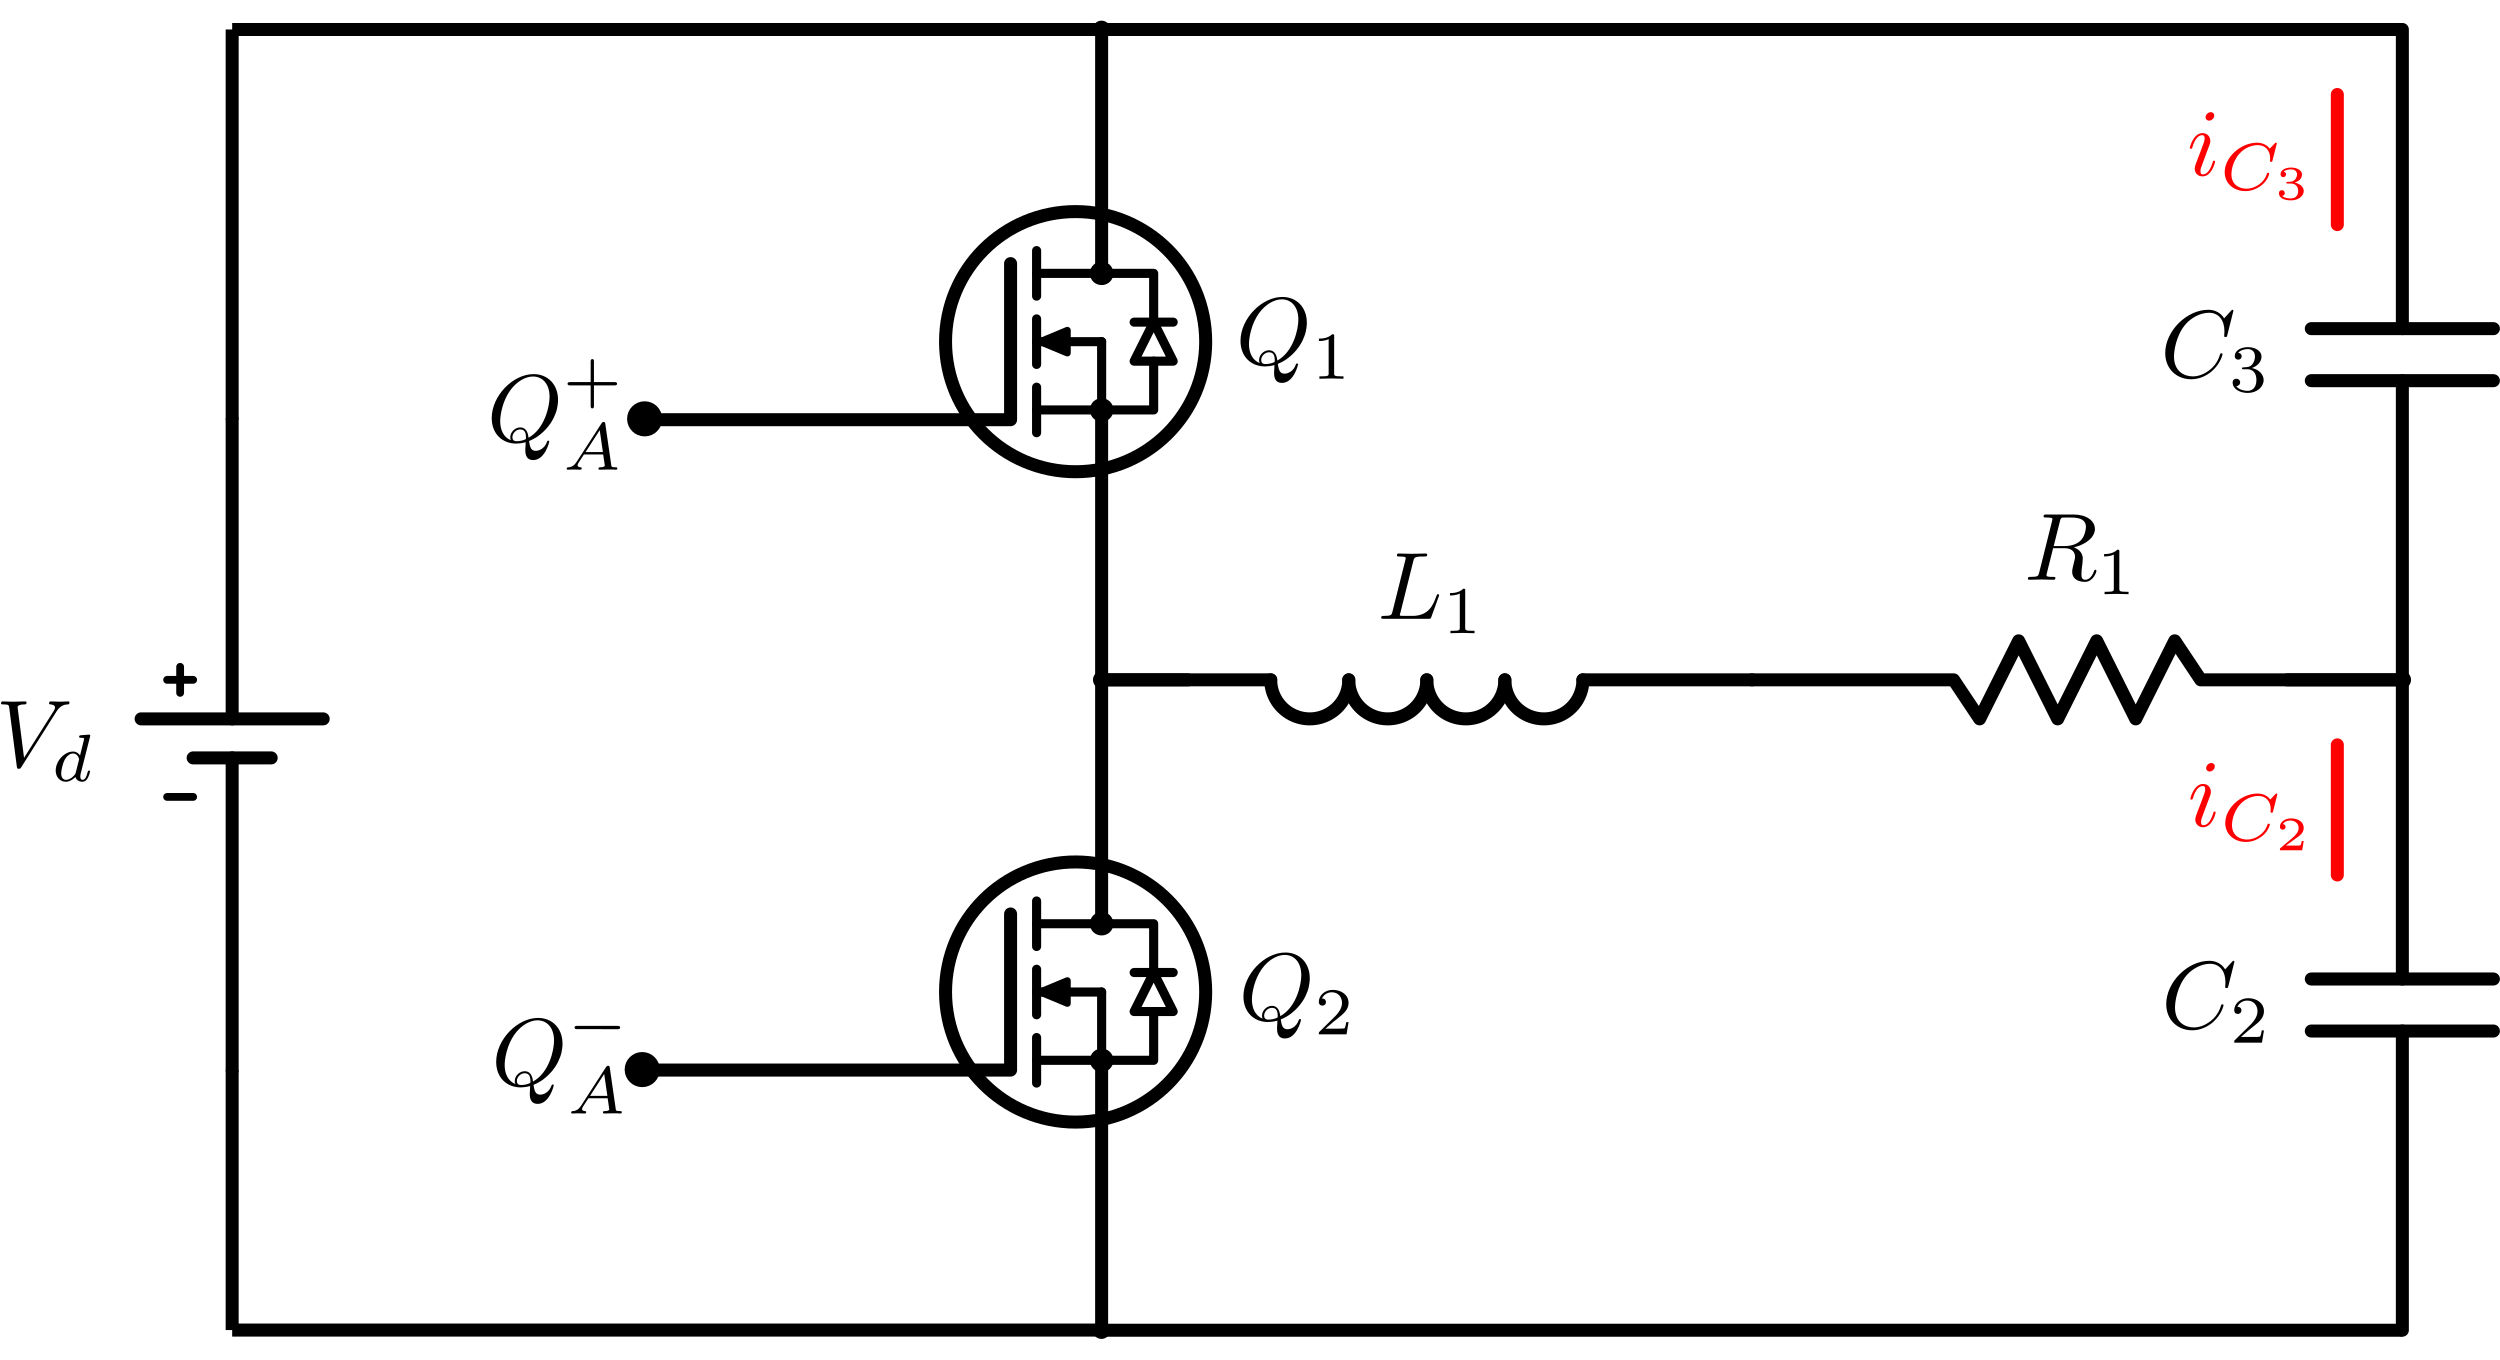<?xml version="1.0" encoding="UTF-8" standalone="no"?>
<!-- Created with Inkscape (http://www.inkscape.org/) -->

<svg
   xmlns:ns0="http://www.iki.fi/pav/software/textext/"
   xmlns:dc="http://purl.org/dc/elements/1.1/"
   xmlns:cc="http://creativecommons.org/ns#"
   xmlns:rdf="http://www.w3.org/1999/02/22-rdf-syntax-ns#"
   xmlns:svg="http://www.w3.org/2000/svg"
   xmlns="http://www.w3.org/2000/svg"
   xmlns:sodipodi="http://sodipodi.sourceforge.net/DTD/sodipodi-0.dtd"
   xmlns:inkscape="http://www.inkscape.org/namespaces/inkscape"
   width="192.201mm"
   height="104.522mm"
   viewBox="0 0 192.201 104.522"
   version="1.1"
   id="svg8"
   inkscape:version="0.92.3 (2405546, 2018-03-11)"
   sodipodi:docname="parte1.svg">
  <sodipodi:namedview
     id="base"
     pagecolor="#ffffff"
     bordercolor="#666666"
     borderopacity="1.0"
     inkscape:pageopacity="0.0"
     inkscape:pageshadow="2"
     inkscape:zoom="1"
     inkscape:cx="386.16499"
     inkscape:cy="150.74991"
     inkscape:document-units="mm"
     inkscape:current-layer="g7814"
     showgrid="false"
     inkscape:window-width="1920"
     inkscape:window-height="1001"
     inkscape:window-x="-9"
     inkscape:window-y="-9"
     inkscape:window-maximized="1"
     fit-margin-top="0"
     fit-margin-left="0"
     fit-margin-right="0"
     fit-margin-bottom="0" />
  <defs
     id="defs2">
    <inkscape:path-effect
       is_visible="true"
       id="path-effect6186"
       effect="spiro" />
    <marker
       inkscape:isstock="true"
       style="overflow:visible"
       id="marker6158"
       refX="0"
       refY="0"
       orient="auto"
       inkscape:stockid="DotM">
      <path
         transform="matrix(0.4,0,0,0.4,2.96,0.4)"
         style="fill:#000000;fill-opacity:1;fill-rule:evenodd;stroke:#000000;stroke-width:1pt;stroke-opacity:1"
         d="m -2.5,-1 c 0,2.76 -2.24,5 -5,5 -2.76,0 -5,-2.24 -5,-5 0,-2.76 2.24,-5 5,-5 2.76,0 5,2.24 5,5 z"
         id="path6156"
         inkscape:connector-curvature="0" />
    </marker>
    <inkscape:path-effect
       is_visible="true"
       id="path-effect6148"
       effect="spiro" />
    <inkscape:path-effect
       is_visible="true"
       id="path-effect6144"
       effect="spiro" />
    <marker
       inkscape:isstock="true"
       style="overflow:visible"
       id="marker6118"
       refX="0"
       refY="0"
       orient="auto"
       inkscape:stockid="DotM">
      <path
         transform="matrix(0.4,0,0,0.4,2.96,0.4)"
         style="fill:#000000;fill-opacity:1;fill-rule:evenodd;stroke:#000000;stroke-width:1pt;stroke-opacity:1"
         d="m -2.5,-1 c 0,2.76 -2.24,5 -5,5 -2.76,0 -5,-2.24 -5,-5 0,-2.76 2.24,-5 5,-5 2.76,0 5,2.24 5,5 z"
         id="path6116"
         inkscape:connector-curvature="0" />
    </marker>
    <inkscape:path-effect
       is_visible="true"
       id="path-effect6108"
       effect="spiro" />
    <inkscape:path-effect
       is_visible="true"
       id="path-effect6104"
       effect="spiro" />
    <inkscape:path-effect
       is_visible="true"
       id="path-effect6100"
       effect="spiro" />
    <inkscape:path-effect
       is_visible="true"
       id="path-effect6096"
       effect="spiro" />
    <inkscape:path-effect
       is_visible="true"
       id="path-effect6092"
       effect="spiro" />
    <inkscape:path-effect
       is_visible="true"
       id="path-effect6086"
       effect="spiro" />
    <inkscape:path-effect
       effect="spiro"
       id="path-effect5868"
       is_visible="true" />
    <marker
       inkscape:stockid="DotM"
       orient="auto"
       refY="0"
       refX="0"
       id="marker5748"
       style="overflow:visible"
       inkscape:isstock="true">
      <path
         id="path5746"
         d="m -2.5,-1 c 0,2.76 -2.24,5 -5,5 -2.76,0 -5,-2.24 -5,-5 0,-2.76 2.24,-5 5,-5 2.76,0 5,2.24 5,5 z"
         style="fill:#000000;fill-opacity:1;fill-rule:evenodd;stroke:#000000;stroke-width:1pt;stroke-opacity:1"
         transform="matrix(0.4,0,0,0.4,2.96,0.4)"
         inkscape:connector-curvature="0" />
    </marker>
    <inkscape:path-effect
       effect="spiro"
       id="path-effect5744"
       is_visible="true" />
    <marker
       inkscape:collect="always"
       inkscape:stockid="DotM"
       orient="auto"
       refY="0"
       refX="0"
       id="marker5626"
       style="overflow:visible"
       inkscape:isstock="true">
      <path
         id="path5624"
         d="m -2.5,-1 c 0,2.76 -2.24,5 -5,5 -2.76,0 -5,-2.24 -5,-5 0,-2.76 2.24,-5 5,-5 2.76,0 5,2.24 5,5 z"
         style="fill:#000000;fill-opacity:1;fill-rule:evenodd;stroke:#000000;stroke-width:1pt;stroke-opacity:1"
         transform="matrix(0.4,0,0,0.4,2.96,0.4)"
         inkscape:connector-curvature="0" />
    </marker>
    <inkscape:path-effect
       effect="spiro"
       id="path-effect5622"
       is_visible="true" />
    <marker
       inkscape:stockid="DotM"
       orient="auto"
       refY="0"
       refX="0"
       id="DotM"
       style="overflow:visible"
       inkscape:isstock="true">
      <path
         id="path5210"
         d="m -2.5,-1 c 0,2.76 -2.24,5 -5,5 -2.76,0 -5,-2.24 -5,-5 0,-2.76 2.24,-5 5,-5 2.76,0 5,2.24 5,5 z"
         style="fill:#000000;fill-opacity:1;fill-rule:evenodd;stroke:#000000;stroke-width:1pt;stroke-opacity:1"
         transform="matrix(0.4,0,0,0.4,2.96,0.4)"
         inkscape:connector-curvature="0" />
    </marker>
    <inkscape:path-effect
       effect="spiro"
       id="path-effect5144"
       is_visible="true" />
    <marker
       inkscape:stockid="MOSArrow"
       style="overflow:visible"
       refY="0"
       refX="0"
       orient="auto"
       id="MOSArrow">
      <path
         id="path4698"
         style="fill:#000000;fill-rule:evenodd;stroke:#000000;stroke-width:0.6"
         d="M -0.3,0 -2.7,1 V -1 Z"
         inkscape:connector-curvature="0" />
    </marker>
    <marker
       inkscape:stockid="arrowCurrentStart"
       style="overflow:visible"
       refY="0"
       refX="0"
       orient="auto"
       id="arrowCurrentStart">
      <path
         id="path7306"
         transform="matrix(0.25,0,0,0.25,1.823,0)"
         style="fill:#ff0000;fill-rule:evenodd;stroke:#ff0000;stroke-width:1"
         d="M 0,0 5,-5 -12.5,0 5,5 Z"
         inkscape:connector-curvature="0" />
    </marker>
    <marker
       inkscape:stockid="arrowCurrentEnd"
       style="overflow:visible"
       refY="0"
       refX="0"
       orient="auto"
       id="arrowCurrentEnd">
      <path
         id="path7309"
         transform="matrix(-0.25,0,0,-0.25,-1.823,0)"
         style="fill:#ff0000;fill-rule:evenodd;stroke:#ff0000;stroke-width:1"
         d="M 0,0 5,-5 -12.5,0 5,5 Z"
         inkscape:connector-curvature="0" />
    </marker>
  </defs>
  <g
     inkscape:label="Layer 1"
     inkscape:groupmode="layer"
     id="layer1"
     transform="translate(7.48,-49.483)" />
  <g
     inkscape:label="Resistor"
     id="g4531"
     transform="translate(34.694,-17.733)"
     inkscape:export-xdpi="600"
     inkscape:export-ydpi="600">
    <g
       id="g4524">
      <path
         d="m 100,70 h 15.5 l 2,3 3,-6 3,6 3,-6 3,6 3,-6 2,3 H 150"
         style="fill:none;stroke:#000000;stroke-width:1;stroke-linecap:round;stroke-linejoin:round;stroke-dasharray:none"
         inkscape:label="none"
         id="path4522"
         inkscape:connector-curvature="0" />
    </g>
    <g
       id="content"
       xml:space="preserve"
       stroke-miterlimit="10.433"
       font-style="normal"
       font-variant="normal"
       font-weight="normal"
       font-stretch="normal"
       font-size-adjust="none"
       letter-spacing="normal"
       word-spacing="normal"
       ns0:text=" $R_1$"
       ns0:preamble="C:\\Program Files\\Inkscape\\share\\extensions/textextLib/CircuitSymbolsLatexPreamble.tex"
       transform="matrix(0.74,0,0,-0.74,-44.43,585.582)"
       style="font-style:normal;font-variant:normal;font-weight:normal;font-stretch:normal;letter-spacing:normal;word-spacing:normal;text-anchor:start;fill:none;fill-opacity:1;fill-rule:evenodd;stroke:#000000;stroke-linecap:butt;stroke-linejoin:miter;stroke-miterlimit:10.433;stroke-dasharray:none;stroke-dashoffset:0;stroke-opacity:1">
<path
   d="m 228.61,710.5 0.09,0.02 0.1,0.03 0.09,0.03 0.1,0.03 0.1,0.03 0.09,0.03 0.1,0.04 0.1,0.04 0.09,0.05 0.09,0.04 0.09,0.05 0.09,0.05 0.09,0.05 0.09,0.06 0.08,0.06 0.08,0.06 0.08,0.06 0.07,0.06 0.08,0.07 0.06,0.07 0.07,0.07 0.06,0.07 0.05,0.08 0.05,0.08 0.05,0.08 0.03,0.08 0.04,0.08 0.03,0.09 0.02,0.09 0.02,0.09 0.01,0.09 v 0.09 c 0,0.85 -0.9,1.49 -2.2,1.49 h -2.84 c -0.2,0 -0.29,0 -0.29,-0.2 0,-0.11 0.09,-0.11 0.28,-0.11 0.01,0 0.21,0 0.38,-0.02 0.17,-0.02 0.26,-0.03 0.26,-0.16 0,-0.04 -0.01,-0.07 -0.04,-0.19 l -1.33,-5.33 c -0.1,-0.39 -0.12,-0.47 -0.91,-0.47 -0.18,0 -0.27,0 -0.27,-0.2 0,-0.1 0.12,-0.1 0.14,-0.1 0.28,0 0.98,0.03 1.26,0.03 0.28,0 0.98,-0.03 1.26,-0.03 0.08,0 0.2,0 0.2,0.19 0,0.11 -0.09,0.11 -0.28,0.11 -0.37,0 -0.65,0 -0.65,0.18 0,0.06 0.02,0.11 0.03,0.17 l 0.66,2.63 h 1.19 l -0.01,0.22 h -1.12 l 0.65,2.59 c 0.06,0.24 0.09,0.34 0.28,0.37 0.09,0.01 0.41,0.01 0.61,0.01 0.71,0 1.81,0 1.81,-0.98 0,-0.34 -0.16,-1.03 -0.55,-1.41 -0.25,-0.26 -0.78,-0.58 -1.68,-0.58 l 0.01,-0.22 c 0.91,0 1.09,-0.55 1.09,-0.9 0,-0.15 -0.08,-0.46 -0.14,-0.69 -0.07,-0.27 -0.16,-0.64 -0.16,-0.84 0,-1.07 1.19,-1.07 1.32,-1.07 0.85,0 1.2,1 1.2,1.14 0,0.12 -0.11,0.12 -0.12,0.12 -0.09,0 -0.11,-0.07 -0.13,-0.14 -0.25,-0.74 -0.68,-0.9 -0.91,-0.9 -0.32,0 -0.4,0.21 -0.4,0.6 0,0.31 0.06,0.82 0.11,1.13 0.01,0.14 0.03,0.33 0.03,0.47 0,0.76 -0.66,1.07 -0.93,1.17 z"
   style="fill:#000000;stroke-width:0"
   id="path4526"
   inkscape:connector-curvature="0" />
<path
   d="m 233.34,710.05 v 0.01 0.01 0.01 0.01 0 0.01 0.01 0.01 0 0.01 0.01 0 0.01 0 l -0.01,0.01 v 0 0.01 0 0.01 0.01 l -0.01,0.01 v 0 0.01 l -0.01,0.01 v 0 l -0.01,0.01 v 0 h -0.01 l -0.01,0.01 h -0.01 -0.01 v 0 h -0.01 -0.01 v 0 l -0.01,0.01 v 0 h -0.01 v 0 h -0.01 -0.01 -0.01 v 0 h -0.01 -0.01 -0.01 v 0 h -0.01 -0.01 -0.01 c -0.45,-0.44 -1.08,-0.45 -1.37,-0.45 v -0.25 c 0.17,0 0.63,0 1.01,0.2 v -3.55 c 0,-0.23 0,-0.32 -0.7,-0.32 h -0.26 v -0.25 c 0.12,0.01 0.98,0.03 1.24,0.03 0.22,0 1.1,-0.02 1.25,-0.03 v 0.25 h -0.26 c -0.7,0 -0.7,0.09 -0.7,0.32 z"
   style="fill:#000000;stroke-width:0"
   id="path4528"
   inkscape:connector-curvature="0" />
</g>  </g>
  <g
     id="g4573"
     inkscape:label="Inductro"
     transform="translate(-15.306,-17.733)"
     inkscape:export-xdpi="600"
     inkscape:export-ydpi="600">
    <g
       id="g4565"
       inkscape:label="Inductro">
      <path
         id="path4553"
         inkscape:label="none"
         style="fill:none;stroke:#000000;stroke-width:1;stroke-linecap:round;stroke-linejoin:round;stroke-dasharray:none"
         d="m 100,70 h 13"
         inkscape:connector-curvature="0" />
      <path
         id="path4555"
         inkscape:label="none"
         style="fill:none;stroke:#000000;stroke-width:1;stroke-linecap:round;stroke-linejoin:round;stroke-dasharray:none"
         d="M 150,70 H 137"
         inkscape:connector-curvature="0" />
      <path
         id="path4557"
         inkscape:label="arc"
         sodipodi:type="arc"
         sodipodi:start="0"
         sodipodi:ry="3"
         sodipodi:rx="3"
         sodipodi:open="true"
         sodipodi:end="3.1415927"
         sodipodi:cy="70"
         sodipodi:cx="116"
         style="fill:none;stroke:#000000;stroke-width:1;stroke-linecap:round;stroke-linejoin:round;stroke-dasharray:none"
         d="m 119,70 a 3,3 0 0 1 -1.5,2.598 3,3 0 0 1 -3,0 A 3,3 0 0 1 113,70" />
      <path
         id="path4559"
         inkscape:label="arc"
         sodipodi:type="arc"
         sodipodi:start="0"
         sodipodi:ry="3"
         sodipodi:rx="3"
         sodipodi:open="true"
         sodipodi:end="3.1415927"
         sodipodi:cy="70"
         sodipodi:cx="122"
         style="fill:none;stroke:#000000;stroke-width:1;stroke-linecap:round;stroke-linejoin:round;stroke-dasharray:none"
         d="m 125,70 a 3,3 0 0 1 -1.5,2.598 3,3 0 0 1 -3,0 A 3,3 0 0 1 119,70" />
      <path
         id="path4561"
         inkscape:label="arc"
         sodipodi:type="arc"
         sodipodi:start="0"
         sodipodi:ry="3"
         sodipodi:rx="3"
         sodipodi:open="true"
         sodipodi:end="3.1415927"
         sodipodi:cy="70"
         sodipodi:cx="128"
         style="fill:none;stroke:#000000;stroke-width:1;stroke-linecap:round;stroke-linejoin:round;stroke-dasharray:none"
         d="m 131,70 a 3,3 0 0 1 -1.5,2.598 3,3 0 0 1 -3,0 A 3,3 0 0 1 125,70" />
      <path
         id="path4563"
         inkscape:label="arc"
         sodipodi:type="arc"
         sodipodi:start="0"
         sodipodi:ry="3"
         sodipodi:rx="3"
         sodipodi:open="true"
         sodipodi:end="3.1415927"
         sodipodi:cy="70"
         sodipodi:cx="134"
         style="fill:none;stroke:#000000;stroke-width:1;stroke-linecap:round;stroke-linejoin:round;stroke-dasharray:none"
         d="m 137,70 a 3,3 0 0 1 -1.5,2.598 3,3 0 0 1 -3,0 A 3,3 0 0 1 131,70" />
    </g>
    <g
       transform="matrix(0.74,0,0,-0.74,-44.135,588.582)"
       ns0:preamble="C:\\Program Files\\Inkscape\\share\\extensions/textextLib/CircuitSymbolsLatexPreamble.tex"
       ns0:text=" $L_1$"
       word-spacing="normal"
       letter-spacing="normal"
       font-size-adjust="none"
       font-stretch="normal"
       font-weight="normal"
       font-variant="normal"
       font-style="normal"
       stroke-miterlimit="10.433"
       xml:space="preserve"
       id="g4571"
       style="font-style:normal;font-variant:normal;font-weight:normal;font-stretch:normal;letter-spacing:normal;word-spacing:normal;text-anchor:start;fill:none;fill-opacity:1;fill-rule:evenodd;stroke:#000000;stroke-linecap:butt;stroke-linejoin:miter;stroke-miterlimit:10.433;stroke-dasharray:none;stroke-dashoffset:0;stroke-opacity:1">
<path
   id="path4567"
   style="fill:#000000;stroke-width:0"
   d="m 227.16,713.14 0.01,0.03 0.01,0.03 0.01,0.03 v 0.03 l 0.01,0.03 0.01,0.02 0.01,0.03 0.01,0.02 0.01,0.02 0.02,0.02 0.01,0.02 0.02,0.02 0.02,0.02 0.02,0.01 0.02,0.02 0.02,0.01 0.03,0.02 0.03,0.01 0.03,0.01 0.04,0.01 h 0.01 l 0.02,0.01 h 0.02 l 0.03,0.01 h 0.02 0.02 l 0.03,0.01 h 0.02 0.03 0.02 l 0.03,0.01 h 0.03 0.03 0.03 l 0.03,0.01 h 0.04 0.03 0.04 0.04 0.03 0.04 0.04 0.05 0.04 c 0.3,0 0.38,0 0.38,0.19 0,0.12 -0.11,0.12 -0.16,0.12 -0.33,0 -1.15,-0.03 -1.48,-0.03 -0.3,0 -1.03,0.03 -1.32,0.03 -0.07,0 -0.19,0 -0.19,-0.2 0,-0.11 0.09,-0.11 0.28,-0.11 0.02,0 0.2,0 0.37,-0.02 0.18,-0.02 0.27,-0.03 0.27,-0.16 0,-0.04 -0.01,-0.07 -0.04,-0.19 L 225,707.9 c -0.1,-0.39 -0.12,-0.47 -0.91,-0.47 -0.17,0 -0.27,0 -0.27,-0.2 0,-0.1 0.09,-0.1 0.27,-0.1 h 4.62 c 0.24,0 0.25,0 0.31,0.16 l 0.78,2.15 c 0.04,0.11 0.04,0.13 0.04,0.14 0,0.04 -0.03,0.11 -0.12,0.11 -0.09,0 -0.09,-0.05 -0.17,-0.21 -0.33,-0.91 -0.77,-2.05 -2.5,-2.05 h -0.93 c -0.14,0 -0.16,0 -0.22,0.01 -0.11,0.01 -0.14,0.02 -0.14,0.1 0,0.03 0,0.05 0.06,0.23 z"
   inkscape:connector-curvature="0" />
<path
   id="path4569"
   style="fill:#000000;stroke-width:0"
   d="m 232.55,710.05 v 0.01 0.01 0.01 0.01 0 0.01 0.01 0.01 0 0.01 0.01 0 0.01 0 0.01 0 0.01 0 l -0.01,0.01 v 0.01 0.01 0 l -0.01,0.01 v 0.01 h -0.01 v 0.01 h -0.01 -0.01 v 0.01 h -0.01 -0.01 -0.01 v 0 h -0.01 -0.01 v 0.01 h -0.01 v 0 h -0.01 -0.01 v 0 h -0.01 -0.01 v 0 h -0.01 -0.01 -0.01 -0.01 -0.01 v 0 c -0.45,-0.44 -1.09,-0.45 -1.38,-0.45 v -0.25 c 0.17,0 0.63,0 1.02,0.2 v -3.55 c 0,-0.23 0,-0.32 -0.7,-0.32 h -0.27 v -0.25 c 0.13,0.01 0.99,0.03 1.25,0.03 0.21,0 1.1,-0.02 1.25,-0.03 v 0.25 h -0.27 c -0.7,0 -0.7,0.09 -0.7,0.32 z"
   inkscape:connector-curvature="0" />
</g>  </g>
  <g
     transform="translate(-49.306,-53.733)"
     inkscape:label="MOSFET"
     id="g4654"
     inkscape:export-xdpi="600"
     inkscape:export-ydpi="600">
    <g
       inkscape:label="MOSFET"
       id="g4652">
      <path
         inkscape:connector-curvature="0"
         d="M 127,74 V 86 H 99"
         style="fill:none;stroke:#000000;stroke-width:1;stroke-linecap:round;stroke-linejoin:round;stroke-dasharray:none"
         inkscape:label="none"
         id="path4620" />
      <path
         inkscape:connector-curvature="0"
         d="M 134,74.75 V 56"
         style="fill:none;stroke:#000000;stroke-width:1;stroke-linecap:round;stroke-linejoin:round;stroke-dasharray:none"
         inkscape:label="none"
         id="path4622" />
      <path
         inkscape:connector-curvature="0"
         d="m 129,74.75 h 5 V 69.5"
         style="fill:none;stroke:#000000;stroke-width:0.7;stroke-linecap:round;stroke-linejoin:round;stroke-dasharray:none"
         inkscape:label="none"
         id="path4624" />
      <path
         inkscape:connector-curvature="0"
         d="M 134,85.25 V 106"
         style="fill:none;stroke:#000000;stroke-width:1;stroke-linecap:round;stroke-linejoin:round;stroke-dasharray:none"
         inkscape:label="none"
         id="path4626" />
      <path
         inkscape:connector-curvature="0"
         d="m 129,85.25 h 5 V 80"
         style="fill:none;stroke:#000000;stroke-width:0.7;stroke-linecap:round;stroke-linejoin:round;stroke-dasharray:none"
         inkscape:label="none"
         id="path4628" />
      <circle
         r="0.4"
         cy="85.25"
         cx="134"
         style="fill:none;stroke:#000000;stroke-width:1;stroke-linecap:round;stroke-linejoin:round;stroke-dasharray:none"
         inkscape:label="circle"
         id="path4630" />
      <path
         inkscape:connector-curvature="0"
         d="m 134,80 h -5"
         style="fill:none;stroke:#000000;stroke-width:0.7;stroke-linecap:round;stroke-linejoin:round;stroke-dasharray:none;marker-end:url(#MOSArrow)"
         inkscape:label="none"
         id="path4632" />
      <circle
         r="0.4"
         cy="74.75"
         cx="134"
         style="fill:none;stroke:#000000;stroke-width:1;stroke-linecap:round;stroke-linejoin:round;stroke-dasharray:none"
         inkscape:label="circle"
         id="path4634" />
      <path
         inkscape:connector-curvature="0"
         d="m 134,74.75 h 4 v 3.75"
         style="fill:none;stroke:#000000;stroke-width:0.7;stroke-linecap:round;stroke-linejoin:round;stroke-dasharray:none"
         inkscape:label="none"
         id="path4636" />
      <path
         inkscape:connector-curvature="0"
         d="m 134,85.25 h 4 V 81.5"
         style="fill:none;stroke:#000000;stroke-width:0.7;stroke-linecap:round;stroke-linejoin:round;stroke-dasharray:none"
         inkscape:label="none"
         id="path4638" />
      <path
         inkscape:connector-curvature="0"
         d="m 136.5,78.5 h 3"
         style="fill:none;stroke:#000000;stroke-width:0.7;stroke-linecap:round;stroke-linejoin:round;stroke-dasharray:none"
         inkscape:label="none"
         id="path4640" />
      <path
         inkscape:connector-curvature="0"
         d="m 136.5,81.5 h 3 l -1.5,-3 -1.5,3"
         style="fill:none;stroke:#000000;stroke-width:0.7;stroke-linecap:round;stroke-linejoin:round;stroke-dasharray:none"
         inkscape:label="none"
         id="path4642" />
      <path
         inkscape:connector-curvature="0"
         d="m 129,73 v 3.5"
         style="fill:none;stroke:#000000;stroke-width:0.7;stroke-linecap:round;stroke-linejoin:round;stroke-dasharray:none"
         inkscape:label="none"
         id="path4644" />
      <path
         inkscape:connector-curvature="0"
         d="m 129,78.25 v 3.5"
         style="fill:none;stroke:#000000;stroke-width:0.7;stroke-linecap:round;stroke-linejoin:round;stroke-dasharray:none"
         inkscape:label="none"
         id="path4646" />
      <path
         inkscape:connector-curvature="0"
         d="M 129,83.5 V 87"
         style="fill:none;stroke:#000000;stroke-width:0.7;stroke-linecap:round;stroke-linejoin:round;stroke-dasharray:none"
         inkscape:label="none"
         id="path4648" />
      <circle
         r="10"
         cy="80"
         cx="132"
         style="fill:none;stroke:#000000;stroke-width:1;stroke-linecap:round;stroke-linejoin:round;stroke-dasharray:none"
         inkscape:label="circle"
         id="path4650" />
    </g>
  </g>
  <g
     id="g4773"
     inkscape:label="MOSFET"
     transform="translate(-49.306,-3.733)"
     inkscape:export-xdpi="600"
     inkscape:export-ydpi="600">
    <g
       id="g4771"
       inkscape:label="MOSFET">
      <path
         id="path4739"
         inkscape:label="none"
         style="fill:none;stroke:#000000;stroke-width:1;stroke-linecap:round;stroke-linejoin:round;stroke-dasharray:none"
         d="M 127,74 V 86 H 99"
         inkscape:connector-curvature="0" />
      <path
         id="path4741"
         inkscape:label="none"
         style="fill:none;stroke:#000000;stroke-width:1;stroke-linecap:round;stroke-linejoin:round;stroke-dasharray:none"
         d="M 134,74.75 V 56"
         inkscape:connector-curvature="0" />
      <path
         id="path4743"
         inkscape:label="none"
         style="fill:none;stroke:#000000;stroke-width:0.7;stroke-linecap:round;stroke-linejoin:round;stroke-dasharray:none"
         d="m 129,74.75 h 5 V 69.5"
         inkscape:connector-curvature="0" />
      <path
         id="path4745"
         inkscape:label="none"
         style="fill:none;stroke:#000000;stroke-width:1;stroke-linecap:round;stroke-linejoin:round;stroke-dasharray:none"
         d="M 134,85.25 V 106"
         inkscape:connector-curvature="0" />
      <path
         id="path4747"
         inkscape:label="none"
         style="fill:none;stroke:#000000;stroke-width:0.7;stroke-linecap:round;stroke-linejoin:round;stroke-dasharray:none"
         d="m 129,85.25 h 5 V 80"
         inkscape:connector-curvature="0" />
      <circle
         id="path4749"
         inkscape:label="circle"
         style="fill:none;stroke:#000000;stroke-width:1;stroke-linecap:round;stroke-linejoin:round;stroke-dasharray:none"
         cx="134"
         cy="85.25"
         r="0.4" />
      <path
         id="path4751"
         inkscape:label="none"
         style="fill:none;stroke:#000000;stroke-width:0.7;stroke-linecap:round;stroke-linejoin:round;stroke-dasharray:none;marker-end:url(#MOSArrow)"
         d="m 134,80 h -5"
         inkscape:connector-curvature="0" />
      <circle
         id="path4753"
         inkscape:label="circle"
         style="fill:none;stroke:#000000;stroke-width:1;stroke-linecap:round;stroke-linejoin:round;stroke-dasharray:none"
         cx="134"
         cy="74.75"
         r="0.4" />
      <path
         id="path4755"
         inkscape:label="none"
         style="fill:none;stroke:#000000;stroke-width:0.7;stroke-linecap:round;stroke-linejoin:round;stroke-dasharray:none"
         d="m 134,74.75 h 4 v 3.75"
         inkscape:connector-curvature="0" />
      <path
         id="path4757"
         inkscape:label="none"
         style="fill:none;stroke:#000000;stroke-width:0.7;stroke-linecap:round;stroke-linejoin:round;stroke-dasharray:none"
         d="m 134,85.25 h 4 V 81.5"
         inkscape:connector-curvature="0" />
      <path
         id="path4759"
         inkscape:label="none"
         style="fill:none;stroke:#000000;stroke-width:0.7;stroke-linecap:round;stroke-linejoin:round;stroke-dasharray:none"
         d="m 136.5,78.5 h 3"
         inkscape:connector-curvature="0" />
      <path
         id="path4761"
         inkscape:label="none"
         style="fill:none;stroke:#000000;stroke-width:0.7;stroke-linecap:round;stroke-linejoin:round;stroke-dasharray:none"
         d="m 136.5,81.5 h 3 l -1.5,-3 -1.5,3"
         inkscape:connector-curvature="0" />
      <path
         id="path4763"
         inkscape:label="none"
         style="fill:none;stroke:#000000;stroke-width:0.7;stroke-linecap:round;stroke-linejoin:round;stroke-dasharray:none"
         d="m 129,73 v 3.5"
         inkscape:connector-curvature="0" />
      <path
         id="path4765"
         inkscape:label="none"
         style="fill:none;stroke:#000000;stroke-width:0.7;stroke-linecap:round;stroke-linejoin:round;stroke-dasharray:none"
         d="m 129,78.25 v 3.5"
         inkscape:connector-curvature="0" />
      <path
         id="path4767"
         inkscape:label="none"
         style="fill:none;stroke:#000000;stroke-width:0.7;stroke-linecap:round;stroke-linejoin:round;stroke-dasharray:none"
         d="M 129,83.5 V 87"
         inkscape:connector-curvature="0" />
      <circle
         id="path4769"
         inkscape:label="circle"
         style="fill:none;stroke:#000000;stroke-width:1;stroke-linecap:round;stroke-linejoin:round;stroke-dasharray:none"
         cx="132"
         cy="80"
         r="10" />
    </g>
  </g>
  <g
     inkscape:label="Capacitor"
     id="g4909"
     transform="rotate(-90,143.48,48.786)"
     inkscape:export-xdpi="600"
     inkscape:export-ydpi="600">
    <path
       style="fill:none;stroke:#000000;stroke-width:1;stroke-linecap:butt;stroke-linejoin:miter;stroke-miterlimit:4;stroke-dasharray:none;stroke-opacity:1;marker-start:url(#marker5626)"
       d="m 140,-10 v 6.749"
       id="path5620"
       inkscape:connector-curvature="0"
       inkscape:path-effect="#path-effect5622"
       inkscape:original-d="m 140,-9.999997 v 6.748555" />
    <path
       style="fill:none;stroke:#000000;stroke-width:1;stroke-linecap:butt;stroke-linejoin:miter;stroke-miterlimit:4;stroke-dasharray:none;stroke-opacity:1;marker-end:url(#marker5748)"
       d="M 140,81.023 V 90"
       id="path5742"
       inkscape:connector-curvature="0"
       inkscape:path-effect="#path-effect5744"
       inkscape:original-d="M 140,81.023064 V 90" />
  </g>
  <g
     inkscape:label="Source"
     transform="rotate(-90,35.058,97.209)"
     id="g5981"
     inkscape:export-xdpi="600"
     inkscape:export-ydpi="600">
    <g
       inkscape:label="Source"
       id="g5973">
      <path
         inkscape:connector-curvature="0"
         d="M 50,80 H 74"
         style="fill:none;stroke:#000000;stroke-width:1;stroke-linecap:round;stroke-linejoin:round;stroke-dasharray:none"
         inkscape:label="none"
         id="path5959" />
      <path
         inkscape:connector-curvature="0"
         d="M 100,80 H 77"
         style="fill:none;stroke:#000000;stroke-width:1;stroke-linecap:round;stroke-linejoin:round;stroke-dasharray:none"
         inkscape:label="none"
         id="path5961" />
      <path
         inkscape:connector-curvature="0"
         d="M 81,76 H 79"
         style="fill:none;stroke:#000000;stroke-width:0.6;stroke-linecap:round;stroke-linejoin:round;stroke-dasharray:none"
         inkscape:label="none"
         id="path5963" />
      <path
         inkscape:connector-curvature="0"
         d="m 80,75 v 2"
         style="fill:none;stroke:#000000;stroke-width:0.6;stroke-linecap:round;stroke-linejoin:round;stroke-dasharray:none"
         inkscape:label="none"
         id="path5965" />
      <path
         inkscape:connector-curvature="0"
         d="m 71,75 v 2"
         style="fill:none;stroke:#000000;stroke-width:0.6;stroke-linecap:round;stroke-linejoin:round;stroke-dasharray:none"
         inkscape:label="none"
         id="path5967" />
      <path
         inkscape:connector-curvature="0"
         d="M 74,83 V 77"
         style="fill:none;stroke:#000000;stroke-width:1;stroke-linecap:round;stroke-linejoin:round;stroke-dasharray:none"
         inkscape:label="none"
         id="path5969" />
      <path
         inkscape:connector-curvature="0"
         d="M 77,87 V 73"
         style="fill:none;stroke:#000000;stroke-width:1;stroke-linecap:round;stroke-linejoin:round;stroke-dasharray:none"
         inkscape:label="none"
         id="path5971" />
    </g>
    <g
       style="font-style:normal;font-variant:normal;font-weight:normal;font-stretch:normal;letter-spacing:normal;word-spacing:normal;text-anchor:start;fill:none;fill-opacity:1;fill-rule:evenodd;stroke:#000000;stroke-linecap:butt;stroke-linejoin:miter;stroke-miterlimit:10.433;stroke-dasharray:none;stroke-dashoffset:0;stroke-opacity:1"
       id="g5979"
       xml:space="preserve"
       stroke-miterlimit="10.433"
       font-style="normal"
       font-variant="normal"
       font-weight="normal"
       font-stretch="normal"
       font-size-adjust="none"
       letter-spacing="normal"
       word-spacing="normal"
       ns0:text=" $V_d$"
       ns0:preamble="C:\\Program Files\\Inkscape\\share\\extensions/textextLib/CircuitSymbolsLatexPreamble.tex"
       transform="matrix(0,0.74,0.74,0,-449.952,-103.523)">
<path
   inkscape:connector-curvature="0"
   d="m 229.7,712.78 0.04,0.07 0.05,0.06 0.04,0.07 0.04,0.05 0.05,0.06 0.04,0.05 0.05,0.05 0.04,0.04 0.04,0.04 0.04,0.04 0.04,0.03 0.05,0.03 0.04,0.03 0.04,0.03 0.04,0.02 0.04,0.02 0.04,0.02 0.04,0.02 0.04,0.01 0.03,0.02 0.04,0.01 0.04,0.01 0.04,0.01 h 0.03 l 0.04,0.01 h 0.04 l 0.07,0.01 0.07,0.01 h 0.07 c 0.12,0.01 0.13,0.18 0.13,0.19 0,0.08 -0.05,0.12 -0.13,0.12 -0.26,0 -0.55,-0.03 -0.82,-0.03 -0.33,0 -0.66,0.03 -0.98,0.03 -0.06,0 -0.19,0 -0.19,-0.19 0,-0.11 0.09,-0.12 0.16,-0.12 0.26,-0.02 0.46,-0.12 0.46,-0.33 0,-0.14 -0.15,-0.36 -0.15,-0.37 l -3.07,-4.85 -0.67,5.25 c 0,0.17 0.22,0.3 0.68,0.3 0.14,0 0.25,0 0.25,0.2 0,0.09 -0.08,0.11 -0.14,0.11 -0.4,0 -0.82,-0.03 -1.23,-0.03 -0.18,0 -0.37,0.01 -0.55,0.01 -0.18,0 -0.37,0.02 -0.54,0.02 -0.07,0 -0.19,0 -0.19,-0.19 0,-0.12 0.09,-0.12 0.25,-0.12 0.56,0 0.57,-0.09 0.6,-0.34 l 0.79,-6.12 c 0.03,-0.2 0.07,-0.23 0.19,-0.23 0.17,0 0.2,0.05 0.28,0.18 z"
   style="fill:#000000;stroke-width:0"
   id="path5975" />
<path
   inkscape:connector-curvature="0"
   d="m 233.24,710.25 v 0 0 0 0 0 0 0.01 0 0 0 0.01 0 0 l 0.01,0.01 v 0 0.01 0 0.01 0.01 0 0.01 h 0.01 v 0 0.01 0 0.01 0 0 0.01 0 0 0 0 0 0.01 0 0 0 0 0 0 c 0,0.03 -0.02,0.1 -0.11,0.1 -0.14,0 -0.72,-0.06 -0.89,-0.07 -0.06,-0.01 -0.16,-0.02 -0.16,-0.16 0,-0.1 0.1,-0.1 0.19,-0.1 0.33,0 0.33,-0.05 0.33,-0.1 0,-0.05 -0.01,-0.1 -0.03,-0.16 l -0.39,-1.58 c -0.15,0.23 -0.39,0.41 -0.73,0.41 v -0.2 c 0.49,0 0.63,-0.53 0.63,-0.6 0,-0.03 -0.02,-0.08 -0.02,-0.1 l -0.33,-1.3 c -0.05,-0.2 -0.21,-0.33 -0.36,-0.47 -0.06,-0.05 -0.34,-0.27 -0.64,-0.27 -0.26,0 -0.51,0.18 -0.51,0.67 0,0.37 0.2,1.13 0.36,1.41 0.32,0.56 0.68,0.66 0.87,0.66 v 0.2 c -0.89,0 -1.8,-0.98 -1.8,-1.98 0,-0.68 0.46,-1.16 1.06,-1.16 0.37,0 0.71,0.22 0.99,0.49 0.13,-0.42 0.54,-0.49 0.72,-0.49 0.25,0 0.43,0.15 0.55,0.37 0.16,0.27 0.25,0.67 0.25,0.7 0,0.09 -0.09,0.09 -0.11,0.09 -0.1,0 -0.11,-0.03 -0.16,-0.22 -0.08,-0.33 -0.22,-0.74 -0.51,-0.74 -0.18,0 -0.23,0.15 -0.23,0.34 0,0.13 0.01,0.19 0.03,0.28 z"
   style="fill:#000000;stroke-width:0"
   id="path5977" />
</g>    <path
       inkscape:original-d="M 50.000005,80 H 30.010997"
       inkscape:path-effect="#path-effect6092"
       inkscape:connector-curvature="0"
       id="path6090"
       d="M 50,80 H 30.011"
       style="fill:none;stroke:#000000;stroke-width:1;stroke-linecap:butt;stroke-linejoin:miter;stroke-miterlimit:4;stroke-dasharray:none;stroke-opacity:1" />
    <path
       inkscape:original-d="m 100.00001,80 h 30.00015"
       inkscape:path-effect="#path-effect6100"
       inkscape:connector-curvature="0"
       id="path6098"
       d="m 100,80 h 30"
       style="fill:none;stroke:#000000;stroke-width:1;stroke-linecap:butt;stroke-linejoin:miter;stroke-miterlimit:4;stroke-dasharray:none;stroke-opacity:1" />
    <path
       inkscape:original-d="m 130.00016,80 v 66.85106"
       inkscape:path-effect="#path-effect6108"
       inkscape:connector-curvature="0"
       id="path6106"
       d="m 130,80 v 66.851"
       style="fill:none;stroke:#000000;stroke-width:1;stroke-linecap:butt;stroke-linejoin:miter;stroke-miterlimit:4;stroke-dasharray:none;stroke-opacity:1;marker-end:url(#marker6118)" />
    <path
       inkscape:original-d="M 130.00001,246.8445 V 146.83937"
       inkscape:path-effect="#path-effect6144"
       inkscape:connector-curvature="0"
       id="path6142"
       d="M 130,246.845 V 146.839"
       style="fill:none;stroke:#000000;stroke-width:1;stroke-linecap:butt;stroke-linejoin:miter;stroke-miterlimit:4;stroke-dasharray:none;stroke-opacity:1" />
    <path
       inkscape:original-d="m 30.011002,80 v 66.84522"
       inkscape:path-effect="#path-effect6148"
       inkscape:connector-curvature="0"
       id="path6146"
       d="m 30.011,80 v 66.845"
       style="fill:none;stroke:#000000;stroke-width:1;stroke-linecap:butt;stroke-linejoin:miter;stroke-miterlimit:4;stroke-dasharray:none;stroke-opacity:1;marker-end:url(#marker6158)" />
    <path
       inkscape:original-d="M 30.000014,246.8445 V 146.78675"
       inkscape:path-effect="#path-effect6186"
       inkscape:connector-curvature="0"
       id="path6184"
       d="M 30,246.845 V 146.787"
       style="fill:none;stroke:#000000;stroke-width:1;stroke-linecap:butt;stroke-linejoin:miter;stroke-miterlimit:4;stroke-dasharray:none;stroke-opacity:1" />
  </g>
  <g
     id="g6318"
     transform="rotate(-180,99.624,54.875)"
     inkscape:label="GND"
     inkscape:export-xdpi="600"
     inkscape:export-ydpi="600">
    <g
       transform="matrix(-0.74,0,0,0.74,269.578,-441.536)"
       ns0:preamble="C:\\Program Files\\Inkscape\\share\\extensions/textextLib/CircuitSymbolsLatexPreamble.tex"
       ns0:text=" $Q_1$"
       word-spacing="normal"
       letter-spacing="normal"
       font-size-adjust="none"
       font-stretch="normal"
       font-weight="normal"
       font-variant="normal"
       font-style="normal"
       stroke-miterlimit="10.433"
       xml:space="preserve"
       id="g6316"
       style="font-style:normal;font-variant:normal;font-weight:normal;font-stretch:normal;letter-spacing:normal;word-spacing:normal;text-anchor:start;fill:none;fill-opacity:1;fill-rule:evenodd;stroke:#000000;stroke-linecap:butt;stroke-linejoin:miter;stroke-miterlimit:10.433;stroke-dasharray:none;stroke-dashoffset:0;stroke-opacity:1">
<path
   id="path6312"
   style="fill:#000000;stroke-width:0"
   d="m 227.8,707.18 0.14,0.06 0.15,0.07 0.14,0.07 0.14,0.08 0.14,0.08 0.14,0.09 0.14,0.1 0.13,0.1 0.13,0.11 0.13,0.11 0.13,0.12 0.12,0.12 0.12,0.13 0.12,0.13 0.11,0.13 0.1,0.14 0.11,0.14 0.1,0.15 0.09,0.15 0.09,0.16 0.08,0.15 0.07,0.16 0.07,0.17 0.07,0.16 0.06,0.17 0.05,0.17 0.04,0.17 0.03,0.18 0.03,0.17 0.02,0.18 0.02,0.18 v 0.18 c 0,1.59 -1.06,2.67 -2.54,2.67 l -0.06,-0.25 c 1,0 1.72,-0.78 1.72,-2.11 0,-0.99 -0.5,-3.31 -2.18,-4.25 -0.05,0.35 -0.15,1.07 -0.88,1.07 v -0.21 c 0.42,0 0.61,-0.24 0.61,-0.85 0,-0.15 -0.01,-0.16 -0.11,-0.2 -0.26,-0.11 -0.56,-0.17 -0.84,-0.17 v 0 c -0.14,0 -0.46,0 -0.46,0.42 0,0.4 0.38,0.8 0.8,0.8 v 0.21 c -0.53,0 -1.02,-0.49 -1.02,-1.01 0,-0.2 0.06,-0.31 0.06,-0.32 v 0 c -0.77,0.31 -1.11,1.09 -1.11,1.98 0,0.69 0.26,2.1 1.02,3.17 0.72,1.01 1.66,1.47 2.39,1.47 l 0.06,0.25 c -2.15,0 -4.35,-2.26 -4.35,-4.57 0,-1.65 1.12,-2.65 2.55,-2.65 0.25,0 0.59,0.04 0.98,0.14 -0.04,-0.61 -0.04,-0.63 -0.04,-0.76 0,-0.32 0,-1.09 0.83,-1.09 1.19,0 1.66,1.82 1.66,1.93 0,0.06 -0.07,0.09 -0.11,0.09 -0.08,0 -0.09,-0.05 -0.12,-0.11 -0.24,-0.7 -0.81,-0.95 -1.16,-0.95 -0.46,0 -0.61,0.27 -0.71,1.02 z"
   inkscape:connector-curvature="0" />
<path
   id="path6314"
   style="fill:#000000;stroke-width:0"
   d="m 233.65,710.05 v 0.01 0.01 0.01 0.01 0 0.01 0.01 0.01 0 0.01 0.01 0 0.01 0 0.01 h -0.01 v 0.01 0 0.01 0.01 0.01 h -0.01 v 0.01 l -0.01,0.01 v 0 l -0.01,0.01 v 0 h -0.01 l -0.01,0.01 h -0.01 v 0 h -0.01 -0.01 v 0 h -0.01 l -0.01,0.01 v 0 h -0.01 v 0 h -0.01 -0.01 v 0 h -0.01 -0.01 -0.01 v 0 h -0.01 -0.01 -0.01 -0.01 c -0.45,-0.44 -1.08,-0.45 -1.37,-0.45 v -0.25 c 0.17,0 0.63,0 1.01,0.2 v -3.55 c 0,-0.23 0,-0.32 -0.7,-0.32 h -0.26 v -0.25 c 0.12,0.01 0.98,0.03 1.24,0.03 0.22,0 1.1,-0.02 1.26,-0.03 v 0.25 h -0.27 c -0.7,0 -0.7,0.09 -0.7,0.32 z"
   inkscape:connector-curvature="0" />
</g>  </g>
  <g
     inkscape:label="GND"
     transform="rotate(-180,84.778,85.075)"
     id="g6580"
     inkscape:export-xdpi="600"
     inkscape:export-ydpi="600">
    <g
       style="font-style:normal;font-variant:normal;font-weight:normal;font-stretch:normal;letter-spacing:normal;word-spacing:normal;text-anchor:start;fill:none;fill-opacity:1;fill-rule:evenodd;stroke:#000000;stroke-linecap:butt;stroke-linejoin:miter;stroke-miterlimit:10.433;stroke-dasharray:none;stroke-dashoffset:0;stroke-opacity:1"
       id="g6578"
       xml:space="preserve"
       stroke-miterlimit="10.433"
       font-style="normal"
       font-variant="normal"
       font-weight="normal"
       font-stretch="normal"
       font-size-adjust="none"
       letter-spacing="normal"
       word-spacing="normal"
       ns0:text=" $Q_2$"
       ns0:preamble="C:\\Program Files\\Inkscape\\share\\extensions/textextLib/CircuitSymbolsLatexPreamble.tex"
       transform="matrix(-0.74,0,0,0.74,239.66,-431.536)">
<path
   inkscape:connector-curvature="0"
   d="m 227.8,707.18 0.14,0.06 0.15,0.07 0.14,0.07 0.14,0.08 0.14,0.08 0.14,0.09 0.14,0.1 0.13,0.1 0.13,0.11 0.13,0.11 0.13,0.12 0.12,0.12 0.12,0.13 0.12,0.13 0.11,0.13 0.1,0.14 0.11,0.14 0.1,0.15 0.09,0.15 0.09,0.16 0.08,0.15 0.07,0.16 0.07,0.17 0.07,0.16 0.06,0.17 0.05,0.17 0.04,0.17 0.03,0.18 0.03,0.17 0.02,0.18 0.02,0.18 v 0.18 c 0,1.59 -1.06,2.67 -2.54,2.67 l -0.06,-0.25 c 1,0 1.72,-0.78 1.72,-2.11 0,-0.99 -0.5,-3.31 -2.18,-4.25 -0.05,0.35 -0.15,1.07 -0.88,1.07 v -0.21 c 0.42,0 0.61,-0.24 0.61,-0.85 0,-0.15 -0.01,-0.16 -0.11,-0.2 -0.26,-0.11 -0.56,-0.17 -0.84,-0.17 v 0 c -0.14,0 -0.46,0 -0.46,0.42 0,0.4 0.38,0.8 0.8,0.8 v 0.21 c -0.53,0 -1.02,-0.49 -1.02,-1.01 0,-0.2 0.06,-0.31 0.06,-0.32 v 0 c -0.77,0.31 -1.11,1.09 -1.11,1.98 0,0.69 0.26,2.1 1.02,3.17 0.72,1.01 1.66,1.47 2.39,1.47 l 0.06,0.25 c -2.15,0 -4.35,-2.26 -4.35,-4.57 0,-1.65 1.12,-2.65 2.55,-2.65 0.25,0 0.59,0.04 0.98,0.14 -0.04,-0.61 -0.04,-0.63 -0.04,-0.76 0,-0.32 0,-1.09 0.83,-1.09 1.19,0 1.66,1.82 1.66,1.93 0,0.06 -0.07,0.09 -0.11,0.09 -0.08,0 -0.09,-0.05 -0.12,-0.11 -0.24,-0.7 -0.81,-0.95 -1.16,-0.95 -0.46,0 -0.61,0.27 -0.71,1.02 z"
   style="fill:#000000;stroke-width:0"
   id="path6574" />
<path
   inkscape:connector-curvature="0"
   d="m 234.84,706.9 h -0.24 c -0.02,-0.16 -0.09,-0.57 -0.18,-0.64 -0.06,-0.04 -0.6,-0.04 -0.69,-0.04 h -1.29 c 0.74,0.65 0.98,0.84 1.4,1.17 0.52,0.41 1,0.84 1,1.5 0,0.84 -0.74,1.36 -1.64,1.36 -0.86,0 -1.45,-0.61 -1.45,-1.25 0,-0.35 0.3,-0.39 0.37,-0.39 0.17,0 0.37,0.12 0.37,0.37 0,0.13 -0.05,0.37 -0.41,0.37 0.21,0.49 0.69,0.65 1.02,0.65 0.7,0 1.06,-0.54 1.06,-1.11 0,-0.6 -0.43,-1.08 -0.66,-1.33 l -1.68,-1.66 c -0.07,-0.06 -0.07,-0.07 -0.07,-0.27 h 2.88 z"
   style="fill:#000000;stroke-width:0"
   id="path6576" />
</g>  </g>
  <g
     id="g6852"
     transform="rotate(-180,46.275,77.264)"
     inkscape:label="GND"
     inkscape:export-xdpi="600"
     inkscape:export-ydpi="600">
    <g
       id="g6842"
       inkscape:label="GND"
       transform="translate(-7.011,-7.673)">
      <circle
         id="path6840"
         inkscape:label="circle"
         style="fill:#000000;stroke:#000000;stroke-width:0.7;stroke-linecap:round;stroke-linejoin:round;stroke-dasharray:none"
         cx="50"
         cy="130"
         r="1" />
    </g>
    <g
       transform="matrix(-0.74,0,0,0.74,220.447,-402.69)"
       ns0:preamble="C:\\Program Files\\Inkscape\\share\\extensions/textextLib/CircuitSymbolsLatexPreamble.tex"
       ns0:text=" $Q_A^+$"
       word-spacing="normal"
       letter-spacing="normal"
       font-size-adjust="none"
       font-stretch="normal"
       font-weight="normal"
       font-variant="normal"
       font-style="normal"
       stroke-miterlimit="10.433"
       xml:space="preserve"
       id="g6850"
       style="font-style:normal;font-variant:normal;font-weight:normal;font-stretch:normal;letter-spacing:normal;word-spacing:normal;text-anchor:start;fill:none;fill-opacity:1;fill-rule:evenodd;stroke:#000000;stroke-linecap:butt;stroke-linejoin:miter;stroke-miterlimit:10.433;stroke-dasharray:none;stroke-dashoffset:0;stroke-opacity:1">
<path
   id="path6844"
   style="fill:#000000;stroke-width:0"
   d="m 227.8,707.18 0.14,0.06 0.15,0.07 0.14,0.07 0.14,0.08 0.14,0.08 0.14,0.09 0.14,0.1 0.13,0.1 0.13,0.11 0.13,0.11 0.13,0.12 0.12,0.12 0.12,0.13 0.12,0.13 0.11,0.13 0.1,0.14 0.11,0.14 0.1,0.15 0.09,0.15 0.09,0.16 0.08,0.15 0.07,0.16 0.07,0.17 0.07,0.16 0.06,0.17 0.05,0.17 0.04,0.17 0.03,0.18 0.03,0.17 0.02,0.18 0.02,0.18 v 0.18 c 0,1.59 -1.06,2.67 -2.54,2.67 l -0.06,-0.25 c 1,0 1.72,-0.78 1.72,-2.11 0,-0.99 -0.5,-3.31 -2.18,-4.25 -0.05,0.35 -0.15,1.07 -0.88,1.07 v -0.21 c 0.42,0 0.61,-0.24 0.61,-0.85 0,-0.15 -0.01,-0.16 -0.11,-0.2 -0.26,-0.11 -0.56,-0.17 -0.84,-0.17 v 0 c -0.14,0 -0.46,0 -0.46,0.42 0,0.4 0.38,0.8 0.8,0.8 v 0.21 c -0.53,0 -1.02,-0.49 -1.02,-1.01 0,-0.2 0.06,-0.31 0.06,-0.32 v 0 c -0.77,0.31 -1.11,1.09 -1.11,1.98 0,0.69 0.26,2.1 1.02,3.17 0.72,1.01 1.66,1.47 2.39,1.47 l 0.06,0.25 c -2.15,0 -4.35,-2.26 -4.35,-4.57 0,-1.65 1.12,-2.65 2.55,-2.65 0.25,0 0.59,0.04 0.98,0.14 -0.04,-0.61 -0.04,-0.63 -0.04,-0.76 0,-0.32 0,-1.09 0.83,-1.09 1.19,0 1.66,1.82 1.66,1.93 0,0.06 -0.07,0.09 -0.11,0.09 -0.08,0 -0.09,-0.05 -0.12,-0.11 -0.24,-0.7 -0.81,-0.95 -1.16,-0.95 -0.46,0 -0.61,0.27 -0.71,1.02 z"
   inkscape:connector-curvature="0" />
<path
   id="path6846"
   style="fill:#000000;stroke-width:0"
   d="m 234.54,712.96 h 2.14 c 0.1,0 0.26,0 0.26,0.17 0,0.17 -0.16,0.17 -0.26,0.17 h -2.14 v 2.13 c 0,0.09 0,0.26 -0.16,0.26 -0.18,0 -0.18,-0.16 -0.18,-0.26 v -2.13 h -2.14 c -0.1,0 -0.26,0 -0.26,-0.17 0,-0.17 0.16,-0.17 0.26,-0.17 h 2.14 v -2.14 c 0,-0.09 0,-0.25 0.17,-0.25 0.17,0 0.17,0.16 0.17,0.25 z"
   inkscape:connector-curvature="0" />
<path
   id="path6848"
   style="fill:#000000;stroke-width:0"
   d="m 232.75,705.03 -0.02,-0.03 -0.03,-0.04 -0.02,-0.03 -0.02,-0.03 -0.03,-0.03 -0.02,-0.03 -0.02,-0.03 -0.02,-0.02 -0.03,-0.03 -0.02,-0.02 -0.03,-0.03 -0.02,-0.02 -0.02,-0.02 -0.03,-0.02 -0.02,-0.02 -0.03,-0.02 -0.03,-0.02 -0.02,-0.01 -0.03,-0.02 -0.03,-0.01 -0.03,-0.02 -0.02,-0.01 -0.03,-0.01 -0.04,-0.01 -0.03,-0.01 -0.03,-0.01 -0.03,-0.01 -0.04,-0.01 h -0.03 l -0.04,-0.01 h -0.03 -0.04 c -0.07,-0.01 -0.16,-0.01 -0.16,-0.15 0,-0.08 0.06,-0.1 0.09,-0.1 0.19,0 0.42,0.02 0.61,0.02 0.22,0 0.51,-0.02 0.72,-0.02 0.03,0 0.14,0 0.14,0.15 0,0.09 -0.09,0.1 -0.12,0.1 -0.06,0 -0.31,0.02 -0.31,0.21 0,0.08 0.07,0.2 0.1,0.26 l 0.56,0.86 h 2 l -0.03,0.25 h -1.8 l 1.47,2.28 0.33,-2.28 0.03,-0.25 0.17,-1.15 c -0.03,-0.07 -0.07,-0.18 -0.48,-0.18 -0.09,0 -0.18,0 -0.18,-0.16 0,-0.02 0.02,-0.09 0.11,-0.09 0.2,0 0.7,0.02 0.9,0.02 0.13,0 0.29,0 0.41,0 0.13,-0.01 0.28,-0.02 0.4,-0.02 0.09,0 0.14,0.05 0.14,0.14 0,0.11 -0.08,0.11 -0.19,0.11 -0.41,0 -0.42,0.05 -0.44,0.22 l -0.62,4.29 c -0.02,0.15 -0.04,0.2 -0.17,0.2 -0.13,0 -0.17,-0.07 -0.24,-0.17 z"
   inkscape:connector-curvature="0" />
</g>  </g>
  <g
     inkscape:label="GND"
     transform="rotate(-180,36.716,82.589)"
     id="g7136"
     inkscape:export-xdpi="600"
     inkscape:export-ydpi="600">
    <g
       transform="translate(-5.942,-7.052)"
       inkscape:label="GND"
       id="g7126">
      <circle
         r="1"
         cy="90"
         cx="30"
         style="fill:#000000;stroke:#000000;stroke-width:0.7;stroke-linecap:round;stroke-linejoin:round;stroke-dasharray:none"
         inkscape:label="circle"
         id="path7124" />
    </g>
    <g
       style="font-style:normal;font-variant:normal;font-weight:normal;font-stretch:normal;letter-spacing:normal;word-spacing:normal;text-anchor:start;fill:none;fill-opacity:1;fill-rule:evenodd;stroke:#000000;stroke-linecap:butt;stroke-linejoin:miter;stroke-miterlimit:10.433;stroke-dasharray:none;stroke-dashoffset:0;stroke-opacity:1"
       id="g7134"
       xml:space="preserve"
       stroke-miterlimit="10.433"
       font-style="normal"
       font-variant="normal"
       font-weight="normal"
       font-stretch="normal"
       font-size-adjust="none"
       letter-spacing="normal"
       word-spacing="normal"
       ns0:text=" $Q_A^-$"
       ns0:preamble="C:\\Program Files\\Inkscape\\share\\extensions/textextLib/CircuitSymbolsLatexPreamble.tex"
       transform="matrix(-0.74,0,0,0.74,200.985,-441.536)">
<path
   inkscape:connector-curvature="0"
   d="m 227.8,707.18 0.14,0.06 0.15,0.07 0.14,0.07 0.14,0.08 0.14,0.08 0.14,0.09 0.14,0.1 0.13,0.1 0.13,0.11 0.13,0.11 0.13,0.12 0.12,0.12 0.12,0.13 0.12,0.13 0.11,0.13 0.1,0.14 0.11,0.14 0.1,0.15 0.09,0.15 0.09,0.16 0.08,0.15 0.07,0.16 0.07,0.17 0.07,0.16 0.06,0.17 0.05,0.17 0.04,0.17 0.03,0.18 0.03,0.17 0.02,0.18 0.02,0.18 v 0.18 c 0,1.59 -1.06,2.67 -2.54,2.67 l -0.06,-0.25 c 1,0 1.72,-0.78 1.72,-2.11 0,-0.99 -0.5,-3.31 -2.18,-4.25 -0.05,0.35 -0.15,1.07 -0.88,1.07 v -0.21 c 0.42,0 0.61,-0.24 0.61,-0.85 0,-0.15 -0.01,-0.16 -0.11,-0.2 -0.26,-0.11 -0.56,-0.17 -0.84,-0.17 v 0 c -0.14,0 -0.46,0 -0.46,0.42 0,0.4 0.38,0.8 0.8,0.8 v 0.21 c -0.53,0 -1.02,-0.49 -1.02,-1.01 0,-0.2 0.06,-0.31 0.06,-0.32 v 0 c -0.77,0.31 -1.11,1.09 -1.11,1.98 0,0.69 0.26,2.1 1.02,3.17 0.72,1.01 1.66,1.47 2.39,1.47 l 0.06,0.25 c -2.15,0 -4.35,-2.26 -4.35,-4.57 0,-1.65 1.12,-2.65 2.55,-2.65 0.25,0 0.59,0.04 0.98,0.14 -0.04,-0.61 -0.04,-0.63 -0.04,-0.76 0,-0.32 0,-1.09 0.83,-1.09 1.19,0 1.66,1.82 1.66,1.93 0,0.06 -0.07,0.09 -0.11,0.09 -0.08,0 -0.09,-0.05 -0.12,-0.11 -0.24,-0.7 -0.81,-0.95 -1.16,-0.95 -0.46,0 -0.61,0.27 -0.71,1.02 z"
   style="fill:#000000;stroke-width:0"
   id="path7128" />
<path
   inkscape:connector-curvature="0"
   d="m 236.51,712.96 h 0.01 0.01 0.01 0.01 0.03 0.01 0.01 0.01 0.01 0.02 l 0.01,0.01 h 0.01 0.01 l 0.01,0.01 h 0.01 0.01 l 0.01,0.01 h 0.01 l 0.01,0.01 0.01,0.01 h 0.01 l 0.01,0.01 v 0 0.01 h 0.01 v 0.01 0 0.01 h 0.01 v 0.01 0 0.01 0.01 h 0.01 v 0.01 0.01 0 0.01 0.01 0.01 c 0,0.17 -0.16,0.17 -0.28,0.17 h -4.17 c -0.11,0 -0.28,0 -0.28,-0.17 0,-0.17 0.16,-0.17 0.28,-0.17 z"
   style="fill:#000000;stroke-width:0"
   id="path7130" />
<path
   inkscape:connector-curvature="0"
   d="m 232.75,705.03 -0.02,-0.03 -0.03,-0.04 -0.02,-0.03 -0.02,-0.03 -0.03,-0.03 -0.02,-0.03 -0.02,-0.03 -0.02,-0.02 -0.03,-0.03 -0.02,-0.02 -0.03,-0.03 -0.02,-0.02 -0.02,-0.02 -0.03,-0.02 -0.02,-0.02 -0.03,-0.02 -0.03,-0.02 -0.02,-0.01 -0.03,-0.02 -0.03,-0.01 -0.03,-0.02 -0.02,-0.01 -0.03,-0.01 -0.04,-0.01 -0.03,-0.01 -0.03,-0.01 -0.03,-0.01 -0.04,-0.01 h -0.03 l -0.04,-0.01 h -0.03 -0.04 c -0.07,-0.01 -0.16,-0.01 -0.16,-0.15 0,-0.08 0.06,-0.1 0.09,-0.1 0.19,0 0.42,0.02 0.61,0.02 0.22,0 0.51,-0.02 0.72,-0.02 0.03,0 0.14,0 0.14,0.15 0,0.09 -0.09,0.1 -0.12,0.1 -0.06,0 -0.31,0.02 -0.31,0.21 0,0.08 0.07,0.2 0.1,0.26 l 0.56,0.86 h 2 l -0.03,0.25 h -1.8 l 1.47,2.28 0.33,-2.28 0.03,-0.25 0.17,-1.15 c -0.03,-0.07 -0.07,-0.18 -0.48,-0.18 -0.09,0 -0.18,0 -0.18,-0.16 0,-0.02 0.02,-0.09 0.11,-0.09 0.2,0 0.7,0.02 0.9,0.02 0.13,0 0.29,0 0.41,0 0.13,-0.01 0.28,-0.02 0.4,-0.02 0.09,0 0.14,0.05 0.14,0.14 0,0.11 -0.08,0.11 -0.19,0.11 -0.41,0 -0.42,0.05 -0.44,0.22 l -0.62,4.29 c -0.02,0.15 -0.04,0.2 -0.17,0.2 -0.13,0 -0.17,-0.07 -0.24,-0.17 z"
   style="fill:#000000;stroke-width:0"
   id="path7132" />
</g>  </g>
  <g
     inkscape:label="Capacitor"
     transform="rotate(-90,98.48,23.786)"
     id="g7814">
    <g
       inkscape:label="Capacitor"
       id="g7792"
       inkscape:export-xdpi="600"
       inkscape:export-ydpi="600">
      <path
         d="M 70,110 H 93"
         style="fill:none;stroke:#000000;stroke-width:1;stroke-linecap:round;stroke-linejoin:round;stroke-dasharray:none"
         inkscape:label="none"
         id="path7784"
         inkscape:connector-curvature="0" />
      <path
         d="M 120,110 H 97"
         style="fill:none;stroke:#000000;stroke-width:1;stroke-linecap:round;stroke-linejoin:round;stroke-dasharray:none"
         inkscape:label="none"
         id="path7786"
         inkscape:connector-curvature="0" />
      <path
         d="M 93,117 V 103"
         style="fill:none;stroke:#000000;stroke-width:1;stroke-linecap:round;stroke-linejoin:round;stroke-dasharray:none"
         inkscape:label="none"
         id="path7788"
         inkscape:connector-curvature="0" />
      <path
         d="M 97,117 V 103"
         style="fill:none;stroke:#000000;stroke-width:1;stroke-linecap:round;stroke-linejoin:round;stroke-dasharray:none"
         inkscape:label="none"
         id="path7790"
         inkscape:connector-curvature="0" />
    </g>
    <g
       id="g7798"
       xml:space="preserve"
       stroke-miterlimit="10.433"
       font-style="normal"
       font-variant="normal"
       font-weight="normal"
       font-stretch="normal"
       font-size-adjust="none"
       letter-spacing="normal"
       word-spacing="normal"
       ns0:text=" $C_3$"
       ns0:preamble="C:\\Program Files\\Inkscape\\share\\extensions/textextLib/CircuitSymbolsLatexPreamble.tex"
       transform="matrix(0,0.74,0.74,0,-430.007,-73.937)"
       style="font-style:normal;font-variant:normal;font-weight:normal;font-stretch:normal;letter-spacing:normal;word-spacing:normal;text-anchor:start;fill:none;fill-opacity:1;fill-rule:evenodd;stroke:#000000;stroke-linecap:butt;stroke-linejoin:miter;stroke-miterlimit:10.433;stroke-dasharray:none;stroke-dashoffset:0;stroke-opacity:1"
       inkscape:export-xdpi="600"
       inkscape:export-ydpi="600">
<path
   d="m 231.01,714.03 v 0 0.01 0 0 0.01 0 0 0.01 0 l -0.01,0.01 v 0 0 0.01 0 l -0.01,0.01 v 0 0 l -0.01,0.01 v 0 0 l -0.01,0.01 v 0 h -0.01 v 0.01 h -0.01 v 0 h -0.01 v 0 0 h -0.01 v 0 0.01 h -0.01 v 0 0 h -0.01 v 0 0 h -0.01 c -0.03,0 -0.04,-0.01 -0.15,-0.12 l -0.7,-0.77 c -0.09,0.14 -0.54,0.89 -1.65,0.89 -2.23,0 -4.47,-2.2 -4.47,-4.5 0,-1.64 1.18,-2.72 2.7,-2.72 0.87,0 1.63,0.39 2.16,0.85 0.92,0.82 1.09,1.72 1.09,1.75 0,0.1 -0.1,0.1 -0.12,0.1 -0.06,0 -0.11,-0.02 -0.13,-0.1 -0.09,-0.29 -0.31,-0.99 -1,-1.57 -0.69,-0.56 -1.32,-0.73 -1.84,-0.73 -0.89,0 -1.95,0.52 -1.95,2.07 0,0.57 0.21,2.18 1.2,3.34 0.61,0.7 1.55,1.2 2.44,1.2 1.01,0 1.6,-0.77 1.6,-1.92 0,-0.39 -0.03,-0.4 -0.03,-0.5 0,-0.1 0.11,-0.1 0.15,-0.1 0.13,0 0.13,0.02 0.18,0.2 z"
   style="fill:#000000;stroke-width:0"
   id="path7794"
   inkscape:connector-curvature="0" />
<path
   d="m 232.46,707.95 h 0.05 0.05 l 0.05,-0.01 h 0.05 l 0.05,-0.01 0.04,-0.02 0.05,-0.01 0.04,-0.02 0.04,-0.02 0.04,-0.02 0.04,-0.02 0.04,-0.02 0.03,-0.03 0.04,-0.03 0.03,-0.03 0.03,-0.04 0.04,-0.03 0.02,-0.04 0.03,-0.04 0.03,-0.04 0.02,-0.05 0.02,-0.05 0.02,-0.05 0.02,-0.05 0.02,-0.05 0.01,-0.06 0.01,-0.05 0.01,-0.06 0.01,-0.07 v -0.06 l 0.01,-0.07 v -0.07 c 0,-0.86 -0.5,-1.12 -0.91,-1.12 -0.28,0 -0.89,0.08 -1.19,0.49 0.33,0.02 0.41,0.25 0.41,0.39 0,0.22 -0.17,0.38 -0.39,0.38 -0.19,0 -0.39,-0.12 -0.39,-0.4 0,-0.65 0.73,-1.08 1.57,-1.08 0.98,0 1.65,0.65 1.65,1.34 0,0.55 -0.45,1.09 -1.22,1.25 0.73,0.26 1,0.78 1,1.21 0,0.55 -0.64,0.96 -1.41,0.96 -0.78,0 -1.37,-0.38 -1.37,-0.93 0,-0.24 0.15,-0.37 0.36,-0.37 0.22,0 0.36,0.16 0.36,0.35 0,0.2 -0.14,0.35 -0.36,0.36 0.25,0.31 0.73,0.39 0.99,0.39 0.31,0 0.75,-0.16 0.75,-0.76 0,-0.29 -0.1,-0.61 -0.28,-0.83 -0.23,-0.26 -0.42,-0.28 -0.77,-0.3 -0.18,-0.01 -0.19,-0.01 -0.23,-0.02 -0.01,0 -0.07,-0.01 -0.07,-0.09 0,-0.1 0.06,-0.1 0.18,-0.1 z"
   style="fill:#000000;stroke-width:0"
   id="path7796"
   inkscape:connector-curvature="0" />
</g>    <g
       inkscape:label="name"
       id="g7812"
       inkscape:export-xdpi="600"
       inkscape:export-ydpi="600">
      <path
         d="M 115,105 H 105"
         style="fill:none;stroke:#ff0000;stroke-width:1;stroke-linecap:round;stroke-linejoin:round;stroke-dasharray:none;marker-end:url(#arrowCurrentEnd)"
         inkscape:label="none"
         id="path7800"
         inkscape:connector-curvature="0" />
      <g
         id="g7810"
         xml:space="preserve"
         stroke-miterlimit="10.433"
         font-style="normal"
         font-variant="normal"
         font-weight="normal"
         font-stretch="normal"
         font-size-adjust="none"
         letter-spacing="normal"
         word-spacing="normal"
         ns0:text=" $i_{C_3}$"
         ns0:preamble="C:\\Program Files\\Inkscape\\share\\extensions/textextLib/CircuitSymbolsLatexPreamble.tex"
         transform="matrix(0,0.74,0.74,0,-414.49,-71.897)"
         style="font-style:normal;font-variant:normal;font-weight:normal;font-stretch:normal;letter-spacing:normal;word-spacing:normal;text-anchor:start;fill:none;fill-opacity:1;fill-rule:evenodd;stroke:#000000;stroke-linecap:butt;stroke-linejoin:miter;stroke-miterlimit:10.433;stroke-dasharray:none;stroke-dashoffset:0;stroke-opacity:1">
<path
   d="m 226.26,713.33 v 0.02 0.02 0.02 0.02 l -0.01,0.01 v 0.02 l -0.01,0.02 v 0.01 l -0.01,0.02 -0.01,0.01 v 0.02 l -0.01,0.01 -0.01,0.02 -0.01,0.01 -0.01,0.01 -0.01,0.02 -0.02,0.01 -0.01,0.01 -0.01,0.01 -0.02,0.01 -0.01,0.01 -0.02,0.01 -0.01,0.01 h -0.02 l -0.02,0.01 -0.02,0.01 H 226 225.98 l -0.02,0.01 h -0.02 -0.02 -0.02 c -0.27,0 -0.54,-0.26 -0.54,-0.53 0,-0.18 0.14,-0.35 0.38,-0.35 0.22,0 0.52,0.23 0.52,0.52 z"
   style="fill:#ff0000;stroke-width:0"
   id="path7802"
   inkscape:connector-curvature="0" />
<path
   d="m 225.51,709.6 0.01,0.02 0.01,0.03 0.01,0.02 0.01,0.02 v 0.03 l 0.01,0.02 0.01,0.01 0.01,0.02 v 0.02 l 0.01,0.02 0.01,0.01 v 0.02 l 0.01,0.01 v 0.02 l 0.01,0.02 0.01,0.03 0.01,0.03 0.01,0.02 v 0.01 l 0.01,0.02 0.01,0.01 v 0.02 l 0.01,0.02 0.01,0.02 v 0.01 l 0.01,0.03 0.01,0.02 0.01,0.02 0.01,0.02 c 0.07,0.2 0.12,0.34 0.12,0.53 0,0.45 -0.31,0.82 -0.81,0.82 -0.94,0 -1.32,-1.44 -1.32,-1.53 0,-0.1 0.1,-0.1 0.12,-0.1 0.1,0 0.11,0.02 0.16,0.18 0.27,0.93 0.67,1.23 1.01,1.23 0.08,0 0.25,0 0.25,-0.32 0,-0.21 -0.07,-0.42 -0.11,-0.52 -0.08,-0.26 -0.53,-1.41 -0.69,-1.83 -0.1,-0.26 -0.23,-0.59 -0.23,-0.8 0,-0.47 0.34,-0.81 0.82,-0.81 0.94,0 1.3,1.44 1.3,1.53 0,0.1 -0.09,0.1 -0.12,0.1 -0.1,0 -0.1,-0.04 -0.14,-0.18 -0.19,-0.63 -0.51,-1.24 -1.02,-1.24 -0.17,0 -0.24,0.1 -0.24,0.33 0,0.25 0.06,0.39 0.29,0.99 z"
   style="fill:#ff0000;stroke-width:0"
   id="path7804"
   inkscape:connector-curvature="0" />
<path
   d="m 232.76,710.43 v 0 0.01 0 0 0.01 0 h -0.01 v 0.01 0 0.01 0 0 0.01 h -0.01 v 0 0.01 0 h -0.01 v 0.01 0 h -0.01 v 0.01 0 h -0.01 v 0 h -0.01 v 0.01 h -0.01 v 0 0 h -0.01 v 0 0 h -0.01 v 0 0 c -0.05,0 -0.07,-0.01 -0.13,-0.08 l -0.51,-0.54 c -0.06,0.08 -0.45,0.62 -1.31,0.62 -1.7,0 -3.37,-1.5 -3.37,-3.07 0,-1.13 0.9,-1.96 2.15,-1.96 0.38,0 1.05,0.08 1.77,0.68 0.55,0.47 0.71,1.07 0.71,1.13 0,0.09 -0.09,0.09 -0.12,0.09 -0.1,0 -0.11,-0.04 -0.13,-0.11 -0.29,-0.95 -1.27,-1.54 -2.11,-1.54 -0.74,0 -1.57,0.4 -1.57,1.5 0,0.2 0.05,1.3 0.86,2.17 0.48,0.54 1.21,0.86 1.88,0.86 0.81,0 1.28,-0.59 1.28,-1.36 0,-0.2 -0.02,-0.25 -0.02,-0.29 0,-0.09 0.09,-0.09 0.13,-0.09 0.11,0 0.11,0.02 0.14,0.15 z"
   style="fill:#ff0000;stroke-width:0"
   id="path7806"
   inkscape:connector-curvature="0" />
<path
   d="m 234.22,706.28 h 0.04 l 0.04,-0.01 h 0.04 l 0.04,-0.01 h 0.04 l 0.04,-0.01 0.03,-0.01 0.04,-0.01 0.03,-0.02 0.04,-0.01 0.03,-0.02 0.03,-0.02 0.03,-0.02 0.03,-0.02 0.02,-0.02 0.03,-0.02 0.02,-0.03 0.03,-0.03 0.02,-0.03 0.02,-0.03 0.02,-0.03 0.01,-0.03 0.02,-0.03 0.01,-0.04 0.02,-0.03 0.01,-0.04 0.01,-0.04 v -0.04 l 0.01,-0.04 v -0.05 l 0.01,-0.04 v -0.05 c 0,-0.5 -0.32,-0.77 -0.76,-0.77 -0.05,0 -0.64,0 -0.9,0.26 0.21,0.03 0.27,0.18 0.27,0.3 0,0.18 -0.14,0.3 -0.31,0.3 -0.15,0 -0.3,-0.1 -0.3,-0.31 0,-0.52 0.58,-0.75 1.26,-0.75 0.81,0 1.32,0.49 1.32,0.97 0,0.41 -0.36,0.75 -0.93,0.88 0.6,0.2 0.75,0.57 0.75,0.85 0,0.41 -0.5,0.71 -1.13,0.71 -0.61,0 -1.1,-0.26 -1.1,-0.7 0,-0.24 0.19,-0.3 0.28,-0.3 0.15,0 0.29,0.11 0.29,0.29 0,0.11 -0.06,0.25 -0.24,0.28 0.21,0.23 0.65,0.24 0.76,0.24 0.36,0 0.62,-0.18 0.62,-0.52 0,-0.29 -0.19,-0.74 -0.71,-0.77 -0.14,0 -0.16,-0.01 -0.29,-0.01 -0.05,-0.01 -0.11,-0.01 -0.11,-0.09 0,-0.08 0.05,-0.08 0.14,-0.08 z"
   style="fill:#ff0000;stroke-width:0"
   id="path7808"
   inkscape:connector-curvature="0" />
</g>    </g>
  </g>
  <g
     id="g8202"
     transform="rotate(-90,123.48,48.786)"
     inkscape:label="Capacitor"
     inkscape:export-xdpi="600"
     inkscape:export-ydpi="600">
    <g
       id="g8180"
       inkscape:label="Capacitor">
      <path
         id="path8172"
         inkscape:label="none"
         style="fill:none;stroke:#000000;stroke-width:1;stroke-linecap:round;stroke-linejoin:round;stroke-dasharray:none"
         d="M 70,110 H 93"
         inkscape:connector-curvature="0" />
      <path
         id="path8174"
         inkscape:label="none"
         style="fill:none;stroke:#000000;stroke-width:1;stroke-linecap:round;stroke-linejoin:round;stroke-dasharray:none"
         d="M 120,110 H 97"
         inkscape:connector-curvature="0" />
      <path
         id="path8176"
         inkscape:label="none"
         style="fill:none;stroke:#000000;stroke-width:1;stroke-linecap:round;stroke-linejoin:round;stroke-dasharray:none"
         d="M 93,117 V 103"
         inkscape:connector-curvature="0" />
      <path
         id="path8178"
         inkscape:label="none"
         style="fill:none;stroke:#000000;stroke-width:1;stroke-linecap:round;stroke-linejoin:round;stroke-dasharray:none"
         d="M 97,117 V 103"
         inkscape:connector-curvature="0" />
    </g>
    <g
       transform="matrix(0,0.74,0.74,0,-430.059,-73.859)"
       ns0:preamble="C:\\Program Files\\Inkscape\\share\\extensions/textextLib/CircuitSymbolsLatexPreamble.tex"
       ns0:text=" $C_2$"
       word-spacing="normal"
       letter-spacing="normal"
       font-size-adjust="none"
       font-stretch="normal"
       font-weight="normal"
       font-variant="normal"
       font-style="normal"
       stroke-miterlimit="10.433"
       xml:space="preserve"
       id="g8186"
       style="font-style:normal;font-variant:normal;font-weight:normal;font-stretch:normal;letter-spacing:normal;word-spacing:normal;text-anchor:start;fill:none;fill-opacity:1;fill-rule:evenodd;stroke:#000000;stroke-linecap:butt;stroke-linejoin:miter;stroke-miterlimit:10.433;stroke-dasharray:none;stroke-dashoffset:0;stroke-opacity:1">
<path
   id="path8182"
   style="fill:#000000;stroke-width:0"
   d="m 231.01,714.03 v 0 0.01 0 0 0.01 0 0 0.01 0 l -0.01,0.01 v 0 0 0.01 0 l -0.01,0.01 v 0 0 l -0.01,0.01 v 0 0 l -0.01,0.01 v 0 h -0.01 v 0.01 h -0.01 v 0 h -0.01 v 0 0 h -0.01 v 0 0.01 h -0.01 v 0 0 h -0.01 v 0 0 h -0.01 c -0.03,0 -0.04,-0.01 -0.15,-0.12 l -0.7,-0.77 c -0.09,0.14 -0.54,0.89 -1.65,0.89 -2.23,0 -4.47,-2.2 -4.47,-4.5 0,-1.64 1.18,-2.72 2.7,-2.72 0.87,0 1.63,0.39 2.16,0.85 0.92,0.82 1.09,1.72 1.09,1.75 0,0.1 -0.1,0.1 -0.12,0.1 -0.06,0 -0.11,-0.02 -0.13,-0.1 -0.09,-0.29 -0.31,-0.99 -1,-1.57 -0.69,-0.56 -1.32,-0.73 -1.84,-0.73 -0.89,0 -1.95,0.52 -1.95,2.07 0,0.57 0.21,2.18 1.2,3.34 0.61,0.7 1.55,1.2 2.44,1.2 1.01,0 1.6,-0.77 1.6,-1.92 0,-0.39 -0.03,-0.4 -0.03,-0.5 0,-0.1 0.11,-0.1 0.15,-0.1 0.13,0 0.13,0.02 0.18,0.2 z"
   inkscape:connector-curvature="0" />
<path
   id="path8184"
   style="fill:#000000;stroke-width:0"
   d="m 234.08,706.9 h -0.23 c -0.03,-0.16 -0.09,-0.57 -0.19,-0.64 -0.05,-0.04 -0.59,-0.04 -0.69,-0.04 h -1.28 c 0.73,0.65 0.97,0.84 1.39,1.17 0.52,0.41 1,0.84 1,1.5 0,0.84 -0.74,1.36 -1.63,1.36 -0.87,0 -1.46,-0.61 -1.46,-1.25 0,-0.35 0.3,-0.39 0.37,-0.39 0.17,0 0.38,0.12 0.38,0.37 0,0.13 -0.05,0.37 -0.42,0.37 0.22,0.49 0.69,0.65 1.02,0.65 0.7,0 1.07,-0.54 1.07,-1.11 0,-0.6 -0.44,-1.08 -0.66,-1.33 l -1.69,-1.66 c -0.07,-0.06 -0.07,-0.07 -0.07,-0.27 h 2.88 z"
   inkscape:connector-curvature="0" />
</g>    <g
       id="g8200"
       inkscape:label="name">
      <path
         id="path8188"
         inkscape:label="none"
         style="fill:none;stroke:#ff0000;stroke-width:1;stroke-linecap:round;stroke-linejoin:round;stroke-dasharray:none;marker-end:url(#arrowCurrentEnd)"
         d="M 115,105 H 105"
         inkscape:connector-curvature="0" />
      <g
         transform="matrix(0,0.74,0.74,0,-414.527,-71.853)"
         ns0:preamble="C:\\Program Files\\Inkscape\\share\\extensions/textextLib/CircuitSymbolsLatexPreamble.tex"
         ns0:text=" $i_{C_2}$"
         word-spacing="normal"
         letter-spacing="normal"
         font-size-adjust="none"
         font-stretch="normal"
         font-weight="normal"
         font-variant="normal"
         font-style="normal"
         stroke-miterlimit="10.433"
         xml:space="preserve"
         id="g8198"
         style="font-style:normal;font-variant:normal;font-weight:normal;font-stretch:normal;letter-spacing:normal;word-spacing:normal;text-anchor:start;fill:none;fill-opacity:1;fill-rule:evenodd;stroke:#000000;stroke-linecap:butt;stroke-linejoin:miter;stroke-miterlimit:10.433;stroke-dasharray:none;stroke-dashoffset:0;stroke-opacity:1">
<path
   id="path8190"
   style="fill:#ff0000;stroke-width:0"
   d="m 226.26,713.33 v 0.02 0.02 0.02 0.02 l -0.01,0.01 v 0.02 l -0.01,0.02 v 0.01 l -0.01,0.02 -0.01,0.01 v 0.02 l -0.01,0.01 -0.01,0.02 -0.01,0.01 -0.01,0.01 -0.01,0.02 -0.02,0.01 -0.01,0.01 -0.01,0.01 -0.02,0.01 -0.01,0.01 -0.02,0.01 -0.01,0.01 h -0.02 l -0.02,0.01 -0.02,0.01 H 226 225.98 l -0.02,0.01 h -0.02 -0.02 -0.02 c -0.27,0 -0.54,-0.26 -0.54,-0.53 0,-0.18 0.14,-0.35 0.38,-0.35 0.22,0 0.52,0.23 0.52,0.52 z"
   inkscape:connector-curvature="0" />
<path
   id="path8192"
   style="fill:#ff0000;stroke-width:0"
   d="m 225.51,709.6 0.01,0.02 0.01,0.03 0.01,0.02 0.01,0.02 v 0.03 l 0.01,0.02 0.01,0.01 0.01,0.02 v 0.02 l 0.01,0.02 0.01,0.01 v 0.02 l 0.01,0.01 v 0.02 l 0.01,0.02 0.01,0.03 0.01,0.03 0.01,0.02 v 0.01 l 0.01,0.02 0.01,0.01 v 0.02 l 0.01,0.02 0.01,0.02 v 0.01 l 0.01,0.03 0.01,0.02 0.01,0.02 0.01,0.02 c 0.07,0.2 0.12,0.34 0.12,0.53 0,0.45 -0.31,0.82 -0.81,0.82 -0.94,0 -1.32,-1.44 -1.32,-1.53 0,-0.1 0.1,-0.1 0.12,-0.1 0.1,0 0.11,0.02 0.16,0.18 0.27,0.93 0.67,1.23 1.01,1.23 0.08,0 0.25,0 0.25,-0.32 0,-0.21 -0.07,-0.42 -0.11,-0.52 -0.08,-0.26 -0.53,-1.41 -0.69,-1.83 -0.1,-0.26 -0.23,-0.59 -0.23,-0.8 0,-0.47 0.34,-0.81 0.82,-0.81 0.94,0 1.3,1.44 1.3,1.53 0,0.1 -0.09,0.1 -0.12,0.1 -0.1,0 -0.1,-0.04 -0.14,-0.18 -0.19,-0.63 -0.51,-1.24 -1.02,-1.24 -0.17,0 -0.24,0.1 -0.24,0.33 0,0.25 0.06,0.39 0.29,0.99 z"
   inkscape:connector-curvature="0" />
<path
   id="path8194"
   style="fill:#ff0000;stroke-width:0"
   d="m 232.76,710.43 v 0 0.01 0 0 0.01 0 h -0.01 v 0.01 0 0.01 0 0 0.01 h -0.01 v 0 0.01 0 h -0.01 v 0.01 0 h -0.01 v 0.01 0 h -0.01 v 0 h -0.01 v 0.01 h -0.01 v 0 0 h -0.01 v 0 0 h -0.01 v 0 0 c -0.05,0 -0.07,-0.01 -0.13,-0.08 l -0.51,-0.54 c -0.06,0.08 -0.45,0.62 -1.31,0.62 -1.7,0 -3.37,-1.5 -3.37,-3.07 0,-1.13 0.9,-1.96 2.15,-1.96 0.38,0 1.05,0.08 1.77,0.68 0.55,0.47 0.71,1.07 0.71,1.13 0,0.09 -0.09,0.09 -0.12,0.09 -0.1,0 -0.11,-0.04 -0.13,-0.11 -0.29,-0.95 -1.27,-1.54 -2.11,-1.54 -0.74,0 -1.57,0.4 -1.57,1.5 0,0.2 0.05,1.3 0.86,2.17 0.48,0.54 1.21,0.86 1.88,0.86 0.81,0 1.28,-0.59 1.28,-1.36 0,-0.2 -0.02,-0.25 -0.02,-0.29 0,-0.09 0.09,-0.09 0.13,-0.09 0.11,0 0.11,0.02 0.14,0.15 z"
   inkscape:connector-curvature="0" />
<path
   id="path8196"
   style="fill:#ff0000;stroke-width:0"
   d="m 235.5,705.59 h -0.2 c -0.02,-0.09 -0.07,-0.4 -0.15,-0.45 -0.04,-0.03 -0.45,-0.03 -0.53,-0.03 h -0.97 c 0.33,0.24 0.69,0.52 0.99,0.72 0.45,0.31 0.86,0.6 0.86,1.12 0,0.64 -0.6,0.99 -1.31,0.99 -0.67,0 -1.16,-0.39 -1.16,-0.87 0,-0.26 0.22,-0.3 0.29,-0.3 0.13,0 0.29,0.08 0.29,0.29 0,0.18 -0.13,0.28 -0.28,0.29 0.14,0.22 0.43,0.37 0.76,0.37 0.48,0 0.88,-0.29 0.88,-0.77 0,-0.42 -0.29,-0.74 -0.67,-1.06 l -1.21,-1.03 c -0.05,-0.04 -0.05,-0.04 -0.06,-0.08 v -0.15 h 2.31 z"
   inkscape:connector-curvature="0" />
</g>    </g>
  </g>
</svg>
